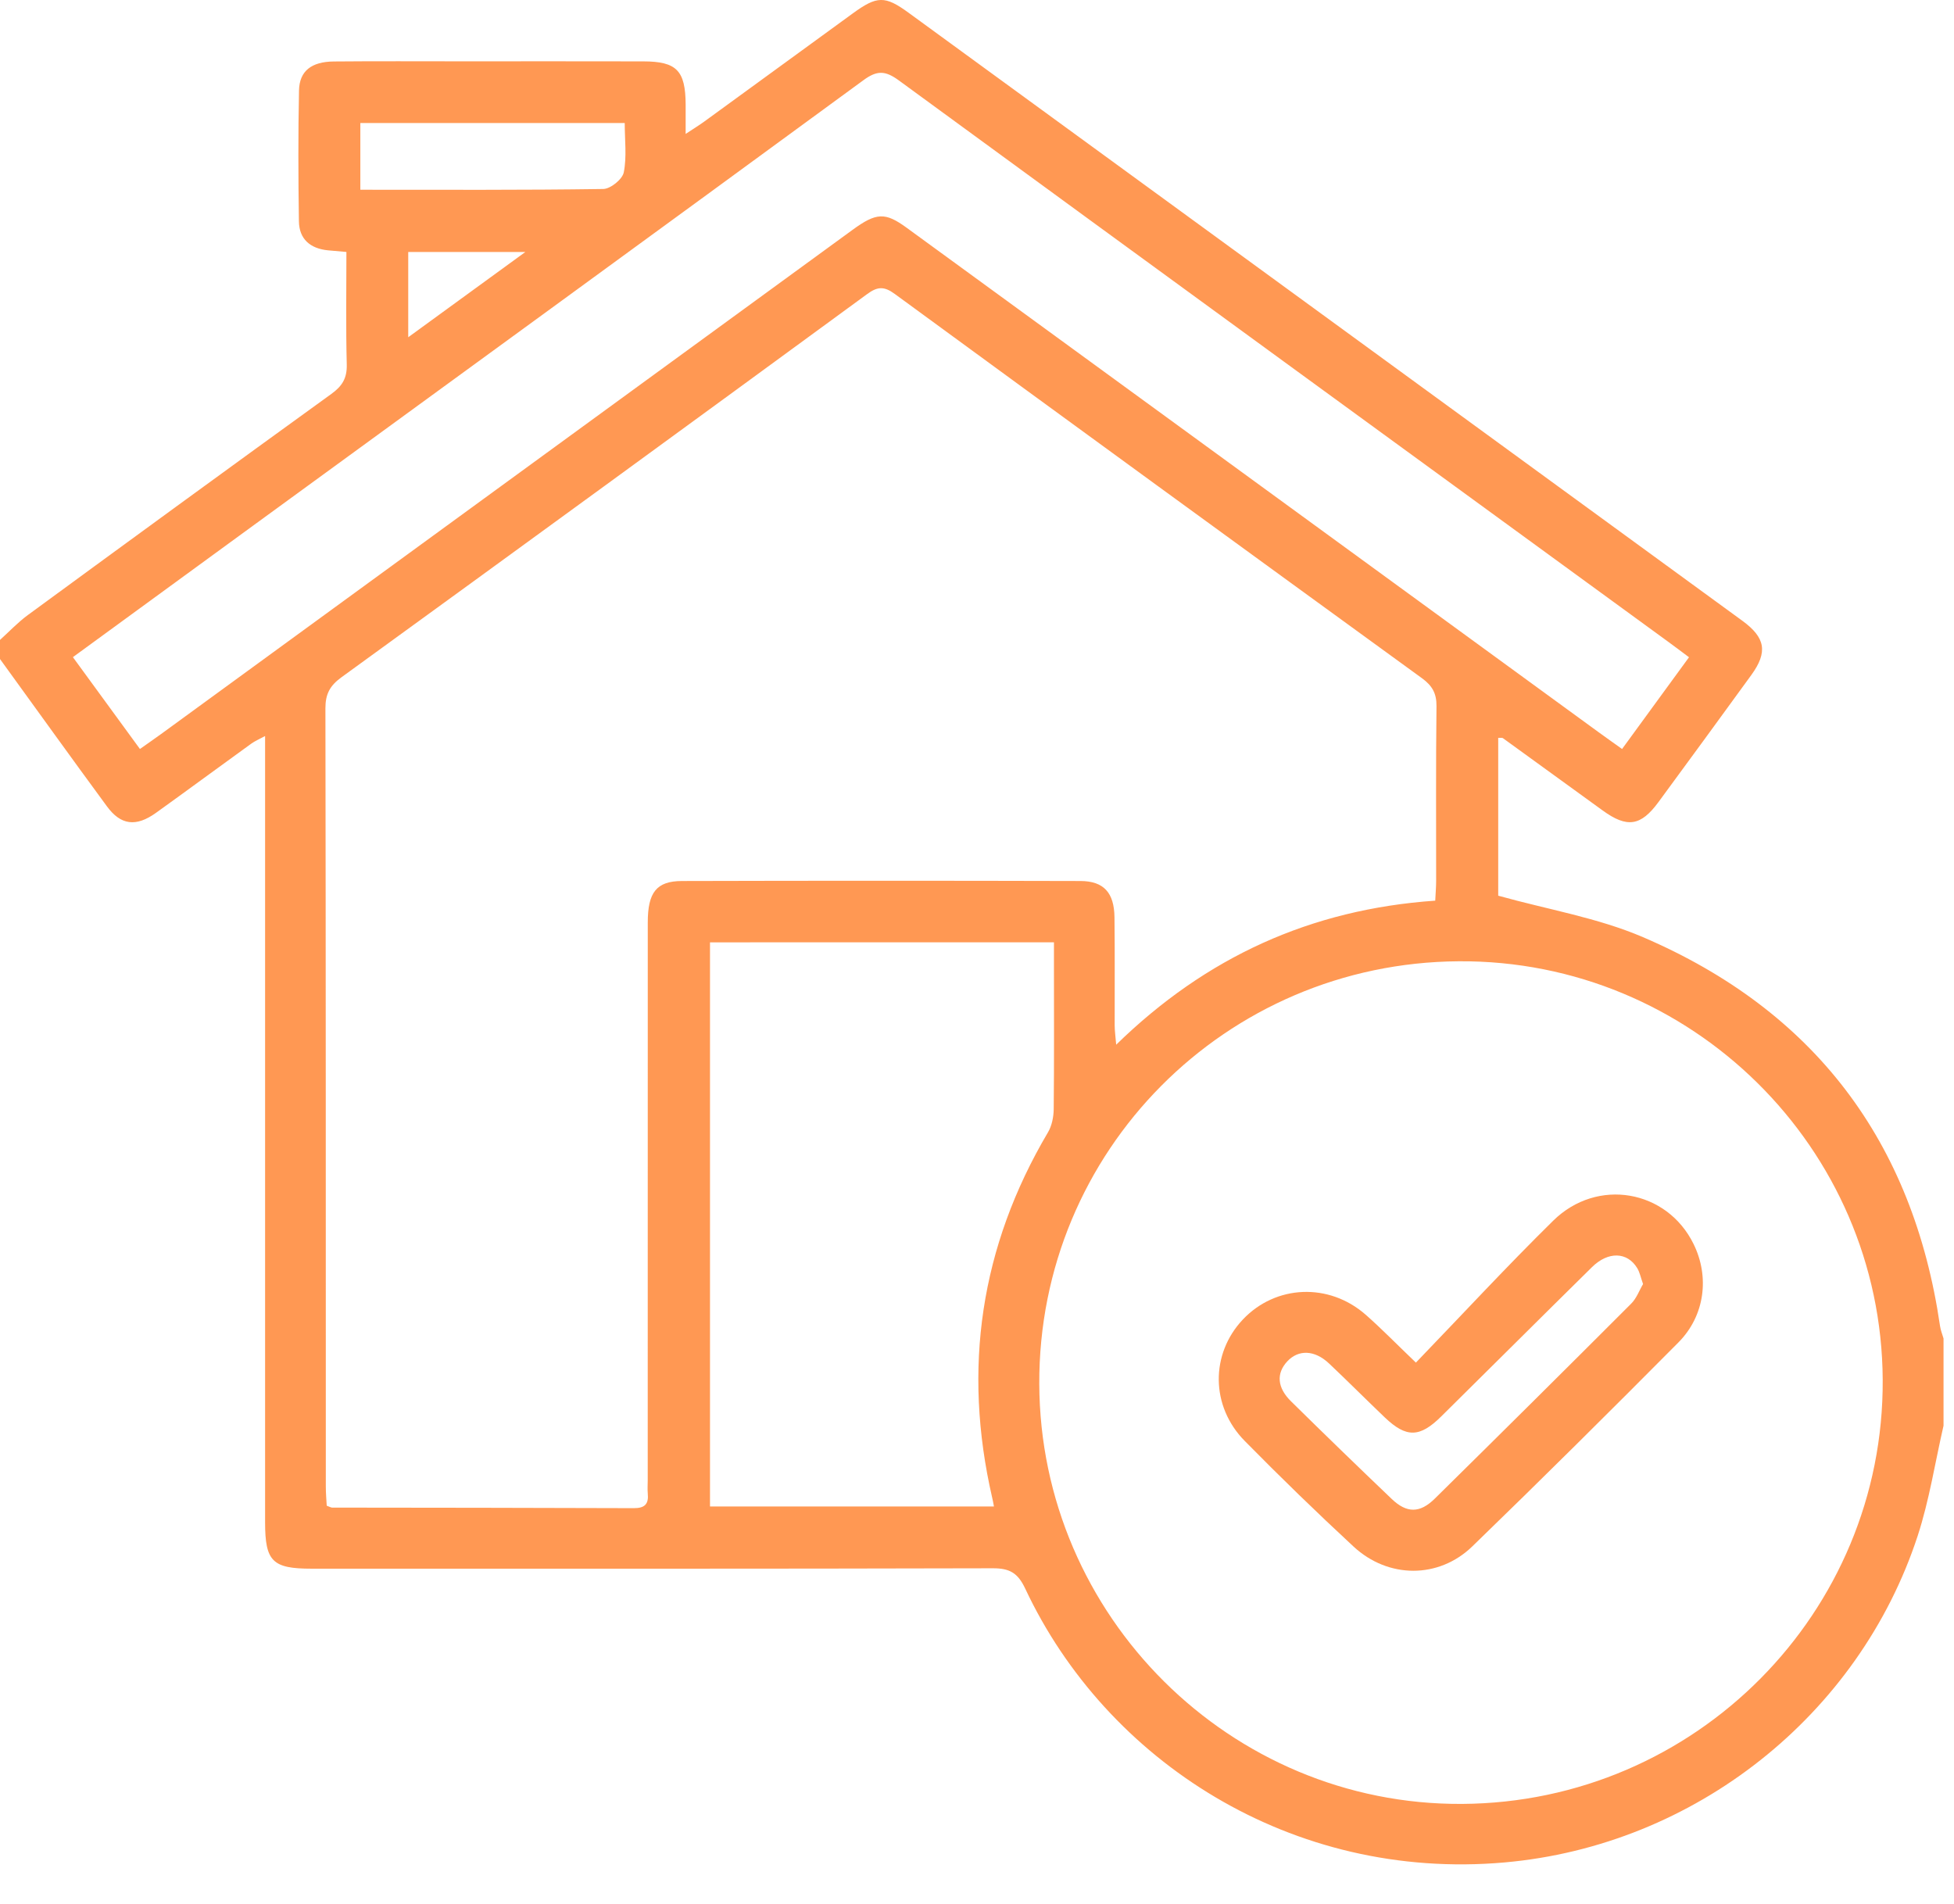 <svg xmlns="http://www.w3.org/2000/svg" width="39" height="38" viewBox="0 0 39 38" fill="none">
  <path d="M38.791 28.455C38.622 29.189 38.508 29.94 38.275 30.654C37.104 34.232 33.83 36.836 30.029 37.172C25.784 37.547 22.08 35.151 20.463 31.708C20.316 31.395 20.153 31.3 19.817 31.301C15.284 31.313 10.751 31.309 6.218 31.309C5.436 31.309 5.291 31.163 5.291 30.381C5.291 25.318 5.291 20.254 5.291 15.192C5.291 15.042 5.291 14.892 5.291 14.69C5.172 14.755 5.085 14.791 5.01 14.846C4.375 15.304 3.747 15.769 3.111 16.225C2.715 16.508 2.411 16.472 2.133 16.092C1.415 15.116 0.71 14.132 -0.001 13.152C-0.001 13.025 -0.001 12.899 -0.001 12.773C0.184 12.606 0.356 12.422 0.555 12.276C2.571 10.799 4.589 9.326 6.614 7.862C6.83 7.706 6.928 7.549 6.921 7.275C6.902 6.533 6.914 5.791 6.914 5.029C6.766 5.016 6.654 5.007 6.544 4.996C6.194 4.961 5.971 4.774 5.966 4.417C5.953 3.546 5.95 2.674 5.968 1.804C5.977 1.417 6.216 1.231 6.663 1.227C7.522 1.219 8.381 1.224 9.24 1.224C10.439 1.224 11.639 1.222 12.838 1.225C13.506 1.226 13.681 1.408 13.685 2.086C13.686 2.258 13.685 2.43 13.685 2.673C13.851 2.563 13.953 2.501 14.051 2.43C15.041 1.71 16.03 0.988 17.02 0.268C17.503 -0.084 17.662 -0.09 18.131 0.252C23.679 4.297 29.227 8.342 34.773 12.388C35.239 12.727 35.286 13.015 34.955 13.472C34.34 14.319 33.721 15.166 33.101 16.009C32.748 16.49 32.475 16.529 31.989 16.177C31.325 15.696 30.661 15.213 29.997 14.733C29.98 14.721 29.95 14.729 29.903 14.726C29.903 15.807 29.903 16.885 29.903 17.877C30.891 18.153 31.889 18.317 32.791 18.704C36.206 20.169 38.184 22.778 38.721 26.465C38.733 26.55 38.767 26.631 38.791 26.714C38.791 27.294 38.791 27.875 38.791 28.455ZM28.646 17.976C28.653 17.827 28.664 17.703 28.664 17.58C28.665 16.419 28.657 15.258 28.671 14.096C28.674 13.838 28.585 13.685 28.382 13.537C24.871 10.986 21.361 8.431 17.859 5.867C17.644 5.709 17.513 5.718 17.304 5.872C13.812 8.429 10.314 10.979 6.812 13.52C6.583 13.687 6.494 13.855 6.495 14.14C6.504 19.317 6.502 24.492 6.503 29.669C6.503 29.802 6.515 29.935 6.521 30.052C6.584 30.075 6.607 30.09 6.63 30.09C8.637 30.093 10.645 30.093 12.652 30.101C12.871 30.102 12.949 30.017 12.929 29.81C12.921 29.722 12.928 29.633 12.928 29.545C12.928 25.834 12.928 22.122 12.929 18.411C12.929 17.812 13.102 17.585 13.612 17.584C16.263 17.577 18.915 17.577 21.565 17.584C22.031 17.585 22.238 17.818 22.244 18.308C22.253 19.027 22.246 19.747 22.248 20.466C22.248 20.573 22.264 20.678 22.278 20.851C24.071 19.102 26.158 18.149 28.646 17.976ZM29.179 36.004C33.842 35.977 37.603 32.186 37.577 27.538C37.553 22.907 33.752 19.155 29.116 19.186C24.458 19.217 20.726 22.976 20.743 27.621C20.76 32.257 24.559 36.031 29.179 36.004ZM33.711 13.118C33.556 13.002 33.425 12.903 33.293 12.807C28.174 9.074 23.052 5.345 17.94 1.605C17.669 1.407 17.505 1.4 17.23 1.603C13.088 4.638 8.934 7.661 4.783 10.687C3.683 11.489 2.583 12.293 1.455 13.116C1.903 13.73 2.339 14.326 2.793 14.949C2.954 14.835 3.086 14.744 3.217 14.649C7.816 11.296 12.415 7.942 17.014 4.589C17.492 4.24 17.667 4.233 18.095 4.545C22.695 7.898 27.293 11.251 31.893 14.604C32.043 14.714 32.197 14.821 32.375 14.949C32.83 14.324 33.266 13.727 33.711 13.118ZM14.171 18.808C14.171 22.582 14.171 26.323 14.171 30.067C16.075 30.067 17.946 30.067 19.838 30.067C19.823 29.987 19.815 29.938 19.803 29.892C19.21 27.315 19.567 24.884 20.916 22.601C20.994 22.47 21.029 22.294 21.031 22.138C21.041 21.192 21.036 20.245 21.036 19.298C21.036 19.14 21.036 18.982 21.036 18.807C18.718 18.808 16.464 18.808 14.171 18.808ZM7.192 3.787C8.84 3.787 10.441 3.796 12.042 3.772C12.186 3.769 12.423 3.578 12.45 3.44C12.512 3.129 12.469 2.797 12.469 2.455C10.684 2.455 8.95 2.455 7.192 2.455C7.192 2.899 7.192 3.319 7.192 3.787ZM10.486 5.029C9.633 5.029 8.897 5.029 8.148 5.029C8.148 5.591 8.148 6.124 8.148 6.731C8.931 6.161 9.667 5.625 10.486 5.029Z" fill="#FF9853"/>
  <path d="M28.26 27.196C29.191 26.23 30.074 25.275 31 24.364C31.88 23.497 33.272 23.747 33.802 24.829C34.124 25.482 34.029 26.26 33.5 26.793C32.141 28.162 30.771 29.523 29.384 30.866C28.712 31.515 27.707 31.508 27.017 30.869C26.276 30.183 25.552 29.479 24.844 28.76C24.16 28.066 24.158 27.023 24.806 26.336C25.462 25.642 26.526 25.595 27.261 26.243C27.572 26.517 27.862 26.815 28.26 27.196ZM32.794 25.628C32.746 25.493 32.727 25.39 32.676 25.308C32.477 24.984 32.098 24.973 31.776 25.289C30.77 26.28 29.77 27.278 28.766 28.27C28.337 28.695 28.069 28.7 27.64 28.291C27.266 27.934 26.901 27.567 26.526 27.213C26.239 26.942 25.916 26.932 25.693 27.171C25.471 27.411 25.489 27.695 25.769 27.97C26.434 28.625 27.104 29.275 27.778 29.918C28.078 30.204 28.339 30.205 28.638 29.91C29.949 28.618 31.256 27.321 32.557 26.019C32.665 25.912 32.72 25.752 32.794 25.628Z" fill="#FF9853"/>
</svg>